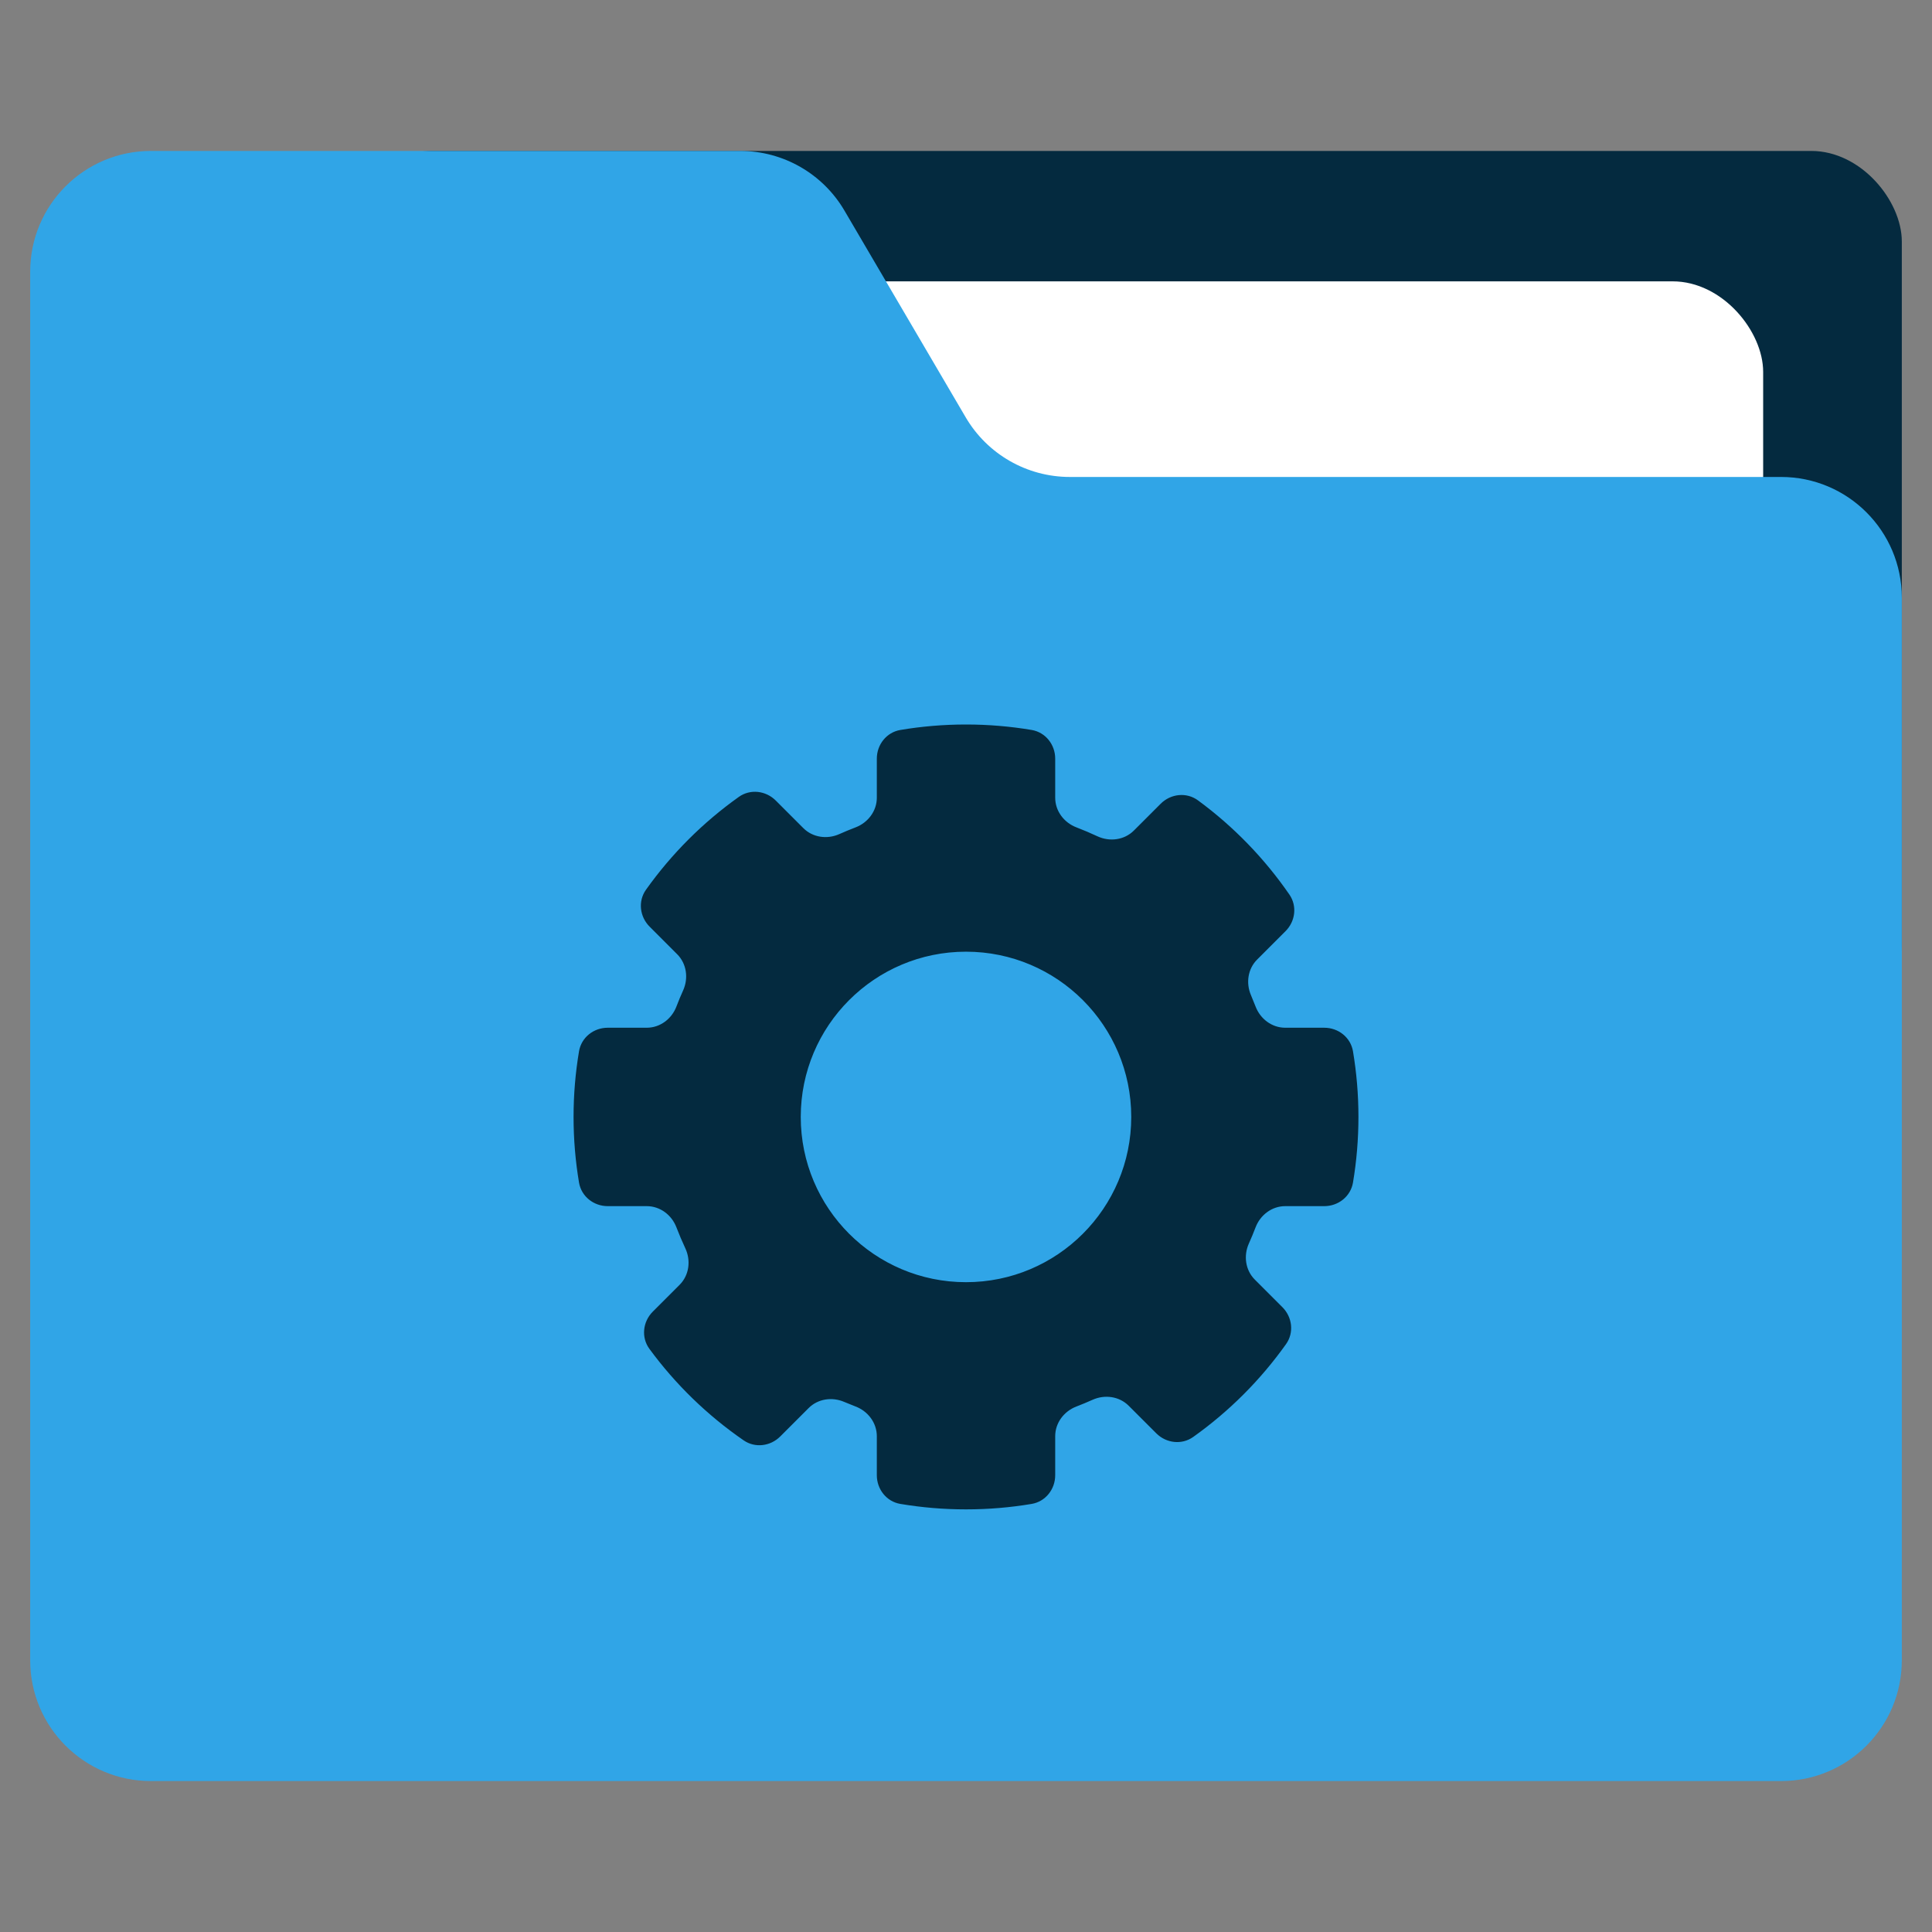 <svg width="64" height="64" viewBox="0 0 64 64" fill="none" xmlns="http://www.w3.org/2000/svg">
<rect x="0" y="0" width="64" height="64" fill="#808080" stroke="none"/>
<rect x="11.333" y="5" width="51.667" height="29.16" rx="3" fill="#042A3F"/>
<rect x="3.296" y="9.32" width="55.111" height="39.96" rx="3" fill="white"/>
<path d="M1 9C1 6.791 2.791 5 5 5H24.523C25.943 5 27.256 5.752 27.974 6.977L31.989 13.823C32.707 15.048 34.02 15.8 35.44 15.8H59C61.209 15.8 63 17.591 63 19.8V55C63 57.209 61.209 59 59 59H5C2.791 59 1 57.209 1 55V9Z" fill="#30A5E7"/>
<path fill-rule="evenodd" clip-rule="evenodd" d="M24.475 26.398C24.854 26.128 25.369 26.19 25.698 26.519L26.612 27.433C26.924 27.745 27.402 27.811 27.805 27.63C27.982 27.551 28.16 27.477 28.342 27.408C28.754 27.25 29.046 26.866 29.046 26.424V25.131C29.046 24.666 29.366 24.259 29.825 24.181C30.532 24.062 31.259 24 32 24C32.742 24 33.469 24.062 34.176 24.181C34.635 24.259 34.955 24.666 34.955 25.131V26.425C34.955 26.866 35.246 27.251 35.659 27.408C35.894 27.498 36.125 27.596 36.351 27.702C36.757 27.892 37.244 27.83 37.561 27.513L38.449 26.625C38.781 26.293 39.303 26.234 39.683 26.512C40.859 27.375 41.885 28.432 42.714 29.635C42.975 30.014 42.91 30.521 42.585 30.846L41.644 31.787C41.336 32.094 41.268 32.564 41.439 32.964C41.492 33.088 41.543 33.214 41.592 33.341C41.749 33.754 42.134 34.045 42.575 34.045H43.868C44.334 34.045 44.741 34.365 44.819 34.824C44.938 35.532 45 36.258 45 37C45 37.741 44.938 38.468 44.819 39.176C44.741 39.634 44.334 39.955 43.868 39.955H42.575C42.134 39.955 41.749 40.246 41.592 40.659C41.523 40.84 41.449 41.018 41.37 41.194C41.189 41.597 41.255 42.076 41.567 42.388L42.481 43.302C42.81 43.631 42.872 44.146 42.602 44.525C41.756 45.715 40.715 46.756 39.525 47.602C39.146 47.871 38.631 47.809 38.303 47.48L37.389 46.567C37.076 46.254 36.598 46.189 36.195 46.369C36.019 46.448 35.84 46.522 35.659 46.592C35.246 46.749 34.955 47.134 34.955 47.575V48.868C34.955 49.334 34.635 49.741 34.176 49.819C33.469 49.938 32.742 50 32 50C31.259 50 30.532 49.938 29.825 49.819C29.366 49.742 29.046 49.334 29.046 48.869V47.576C29.046 47.134 28.754 46.749 28.342 46.592C28.214 46.543 28.088 46.492 27.963 46.439C27.564 46.268 27.094 46.336 26.787 46.644L25.846 47.585C25.521 47.91 25.014 47.975 24.635 47.714C23.432 46.885 22.375 45.859 21.512 44.682C21.234 44.303 21.293 43.781 21.625 43.449L22.513 42.561C22.83 42.244 22.892 41.757 22.702 41.351C22.596 41.124 22.498 40.894 22.408 40.659C22.251 40.246 21.866 39.955 21.424 39.955H20.131C19.666 39.955 19.259 39.634 19.181 39.176C19.062 38.468 19 37.741 19 37C19 36.258 19.062 35.532 19.181 34.824C19.259 34.365 19.666 34.045 20.131 34.045H21.424C21.866 34.045 22.251 33.754 22.408 33.341C22.477 33.16 22.551 32.981 22.631 32.805C22.811 32.402 22.745 31.923 22.433 31.611L21.52 30.697C21.191 30.369 21.129 29.854 21.398 29.475C22.244 28.285 23.285 27.244 24.475 26.398ZM37.474 37C37.474 40.023 35.023 42.474 32 42.474C28.977 42.474 26.526 40.023 26.526 37C26.526 33.977 28.977 31.526 32 31.526C35.023 31.526 37.474 33.977 37.474 37Z" fill="#042A3F"/>
</svg>

